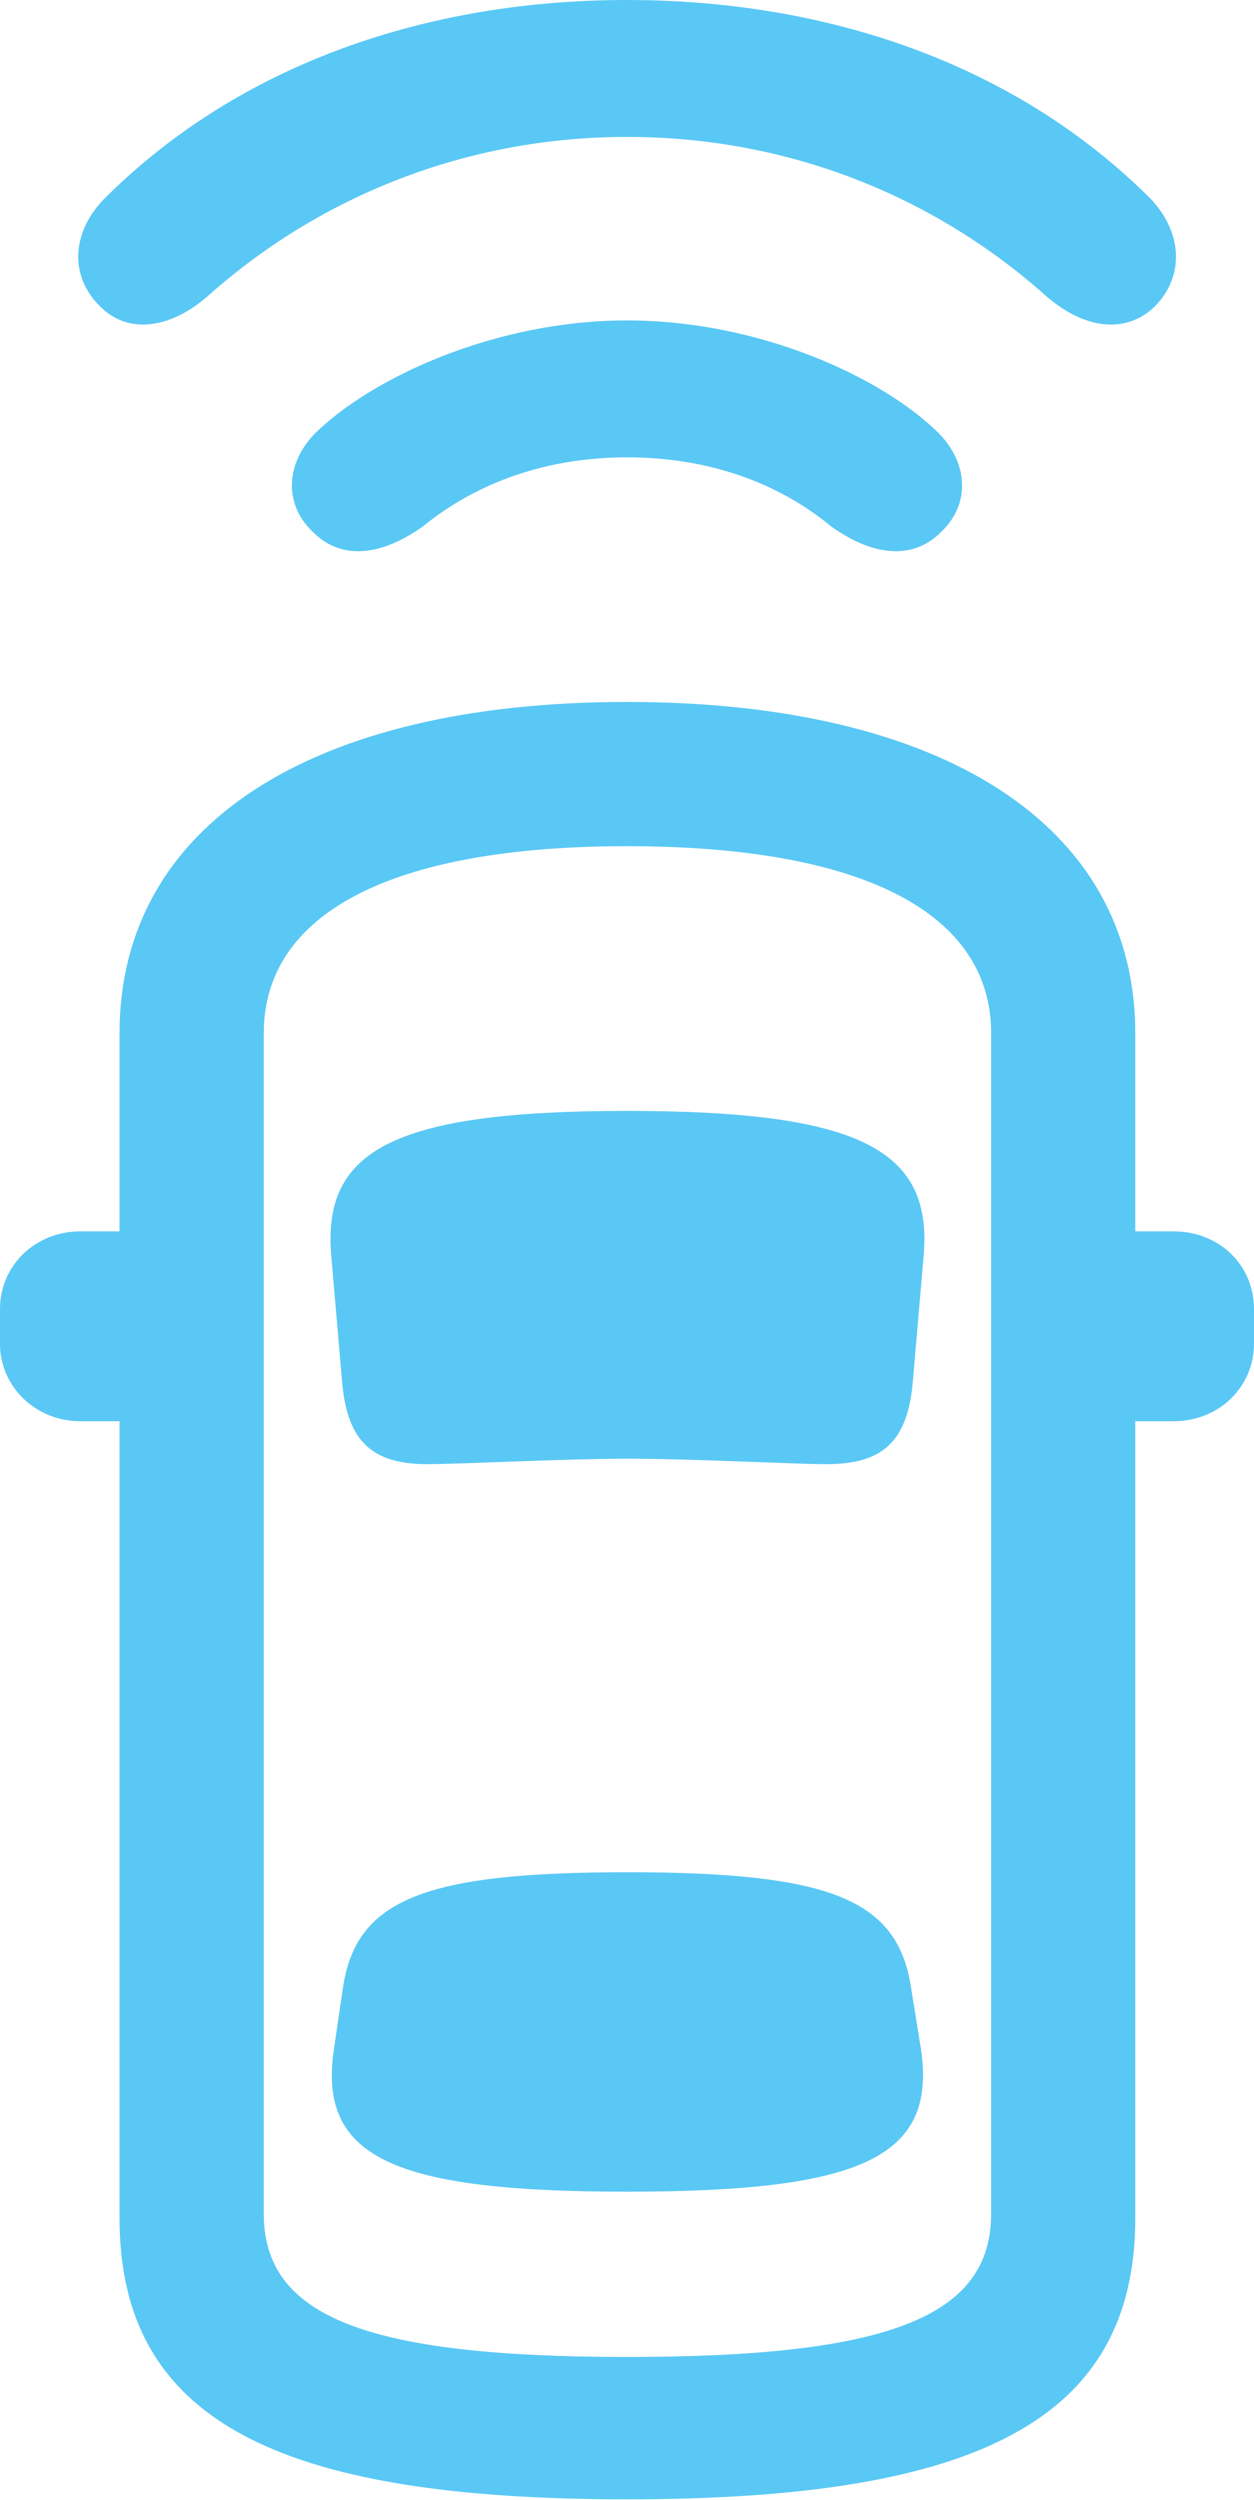 <?xml version="1.0" encoding="UTF-8"?>
<!--Generator: Apple Native CoreSVG 175.5-->
<!DOCTYPE svg
PUBLIC "-//W3C//DTD SVG 1.1//EN"
       "http://www.w3.org/Graphics/SVG/1.1/DTD/svg11.dtd">
<svg version="1.1" xmlns="http://www.w3.org/2000/svg" xmlns:xlink="http://www.w3.org/1999/xlink" width="16.773" height="33.435">
 <g>
  <rect height="33.435" opacity="0" width="16.773" x="0" y="0"/>
  <path d="M8.386 33.423C13.074 33.423 15.185 32.361 15.185 29.663L15.185 13.818C15.185 11.035 12.61 9.387 8.386 9.387C4.163 9.387 1.599 11.035 1.599 13.818L1.599 29.663C1.599 32.361 3.699 33.423 8.386 33.423ZM8.386 31.519C4.895 31.519 3.528 30.981 3.528 29.602L3.528 13.818C3.528 12.219 5.225 11.316 8.386 11.316C11.56 11.316 13.257 12.219 13.257 13.818L13.257 29.602C13.257 30.981 11.89 31.519 8.386 31.519ZM2.637 19.006L2.637 16.467L1.074 16.467C0.476 16.467 0 16.919 0 17.505L0 17.969C0 18.543 0.476 19.006 1.074 19.006ZM14.136 19.006L15.698 19.006C16.309 19.006 16.773 18.543 16.773 17.969L16.773 17.505C16.773 16.919 16.309 16.467 15.698 16.467L14.136 16.467ZM8.386 19.507C9.277 19.507 10.608 19.58 11.06 19.58C11.804 19.58 12.134 19.275 12.207 18.506L12.354 16.797C12.476 15.393 11.536 14.856 8.386 14.856C5.237 14.856 4.309 15.393 4.431 16.797L4.578 18.506C4.651 19.275 4.98 19.58 5.713 19.58C6.177 19.58 7.556 19.507 8.386 19.507ZM8.386 29.309C11.536 29.309 12.537 28.845 12.317 27.393L12.183 26.562C11.999 25.403 11.108 25.037 8.386 25.037C5.676 25.037 4.773 25.403 4.59 26.562L4.468 27.393C4.248 28.845 5.237 29.309 8.386 29.309ZM8.386 1.831C10.547 1.831 12.5 2.625 14.002 3.967C14.526 4.419 15.076 4.456 15.442 4.102C15.845 3.699 15.82 3.113 15.393 2.661C13.574 0.842 11.047 0 8.386 0C5.737 0 3.21 0.842 1.392 2.661C0.952 3.113 0.928 3.699 1.343 4.102C1.697 4.456 2.246 4.419 2.771 3.967C4.272 2.625 6.238 1.831 8.386 1.831ZM8.386 6.116C9.46 6.116 10.4 6.445 11.121 7.043C11.743 7.483 12.256 7.458 12.598 7.104C12.976 6.738 12.952 6.201 12.561 5.798C11.816 5.054 10.168 4.285 8.386 4.285C6.616 4.285 4.968 5.054 4.211 5.798C3.821 6.201 3.796 6.738 4.175 7.104C4.517 7.458 5.029 7.483 5.652 7.043C6.384 6.445 7.324 6.116 8.386 6.116Z" fill="#5ac8f5"/>
 </g>
</svg>
